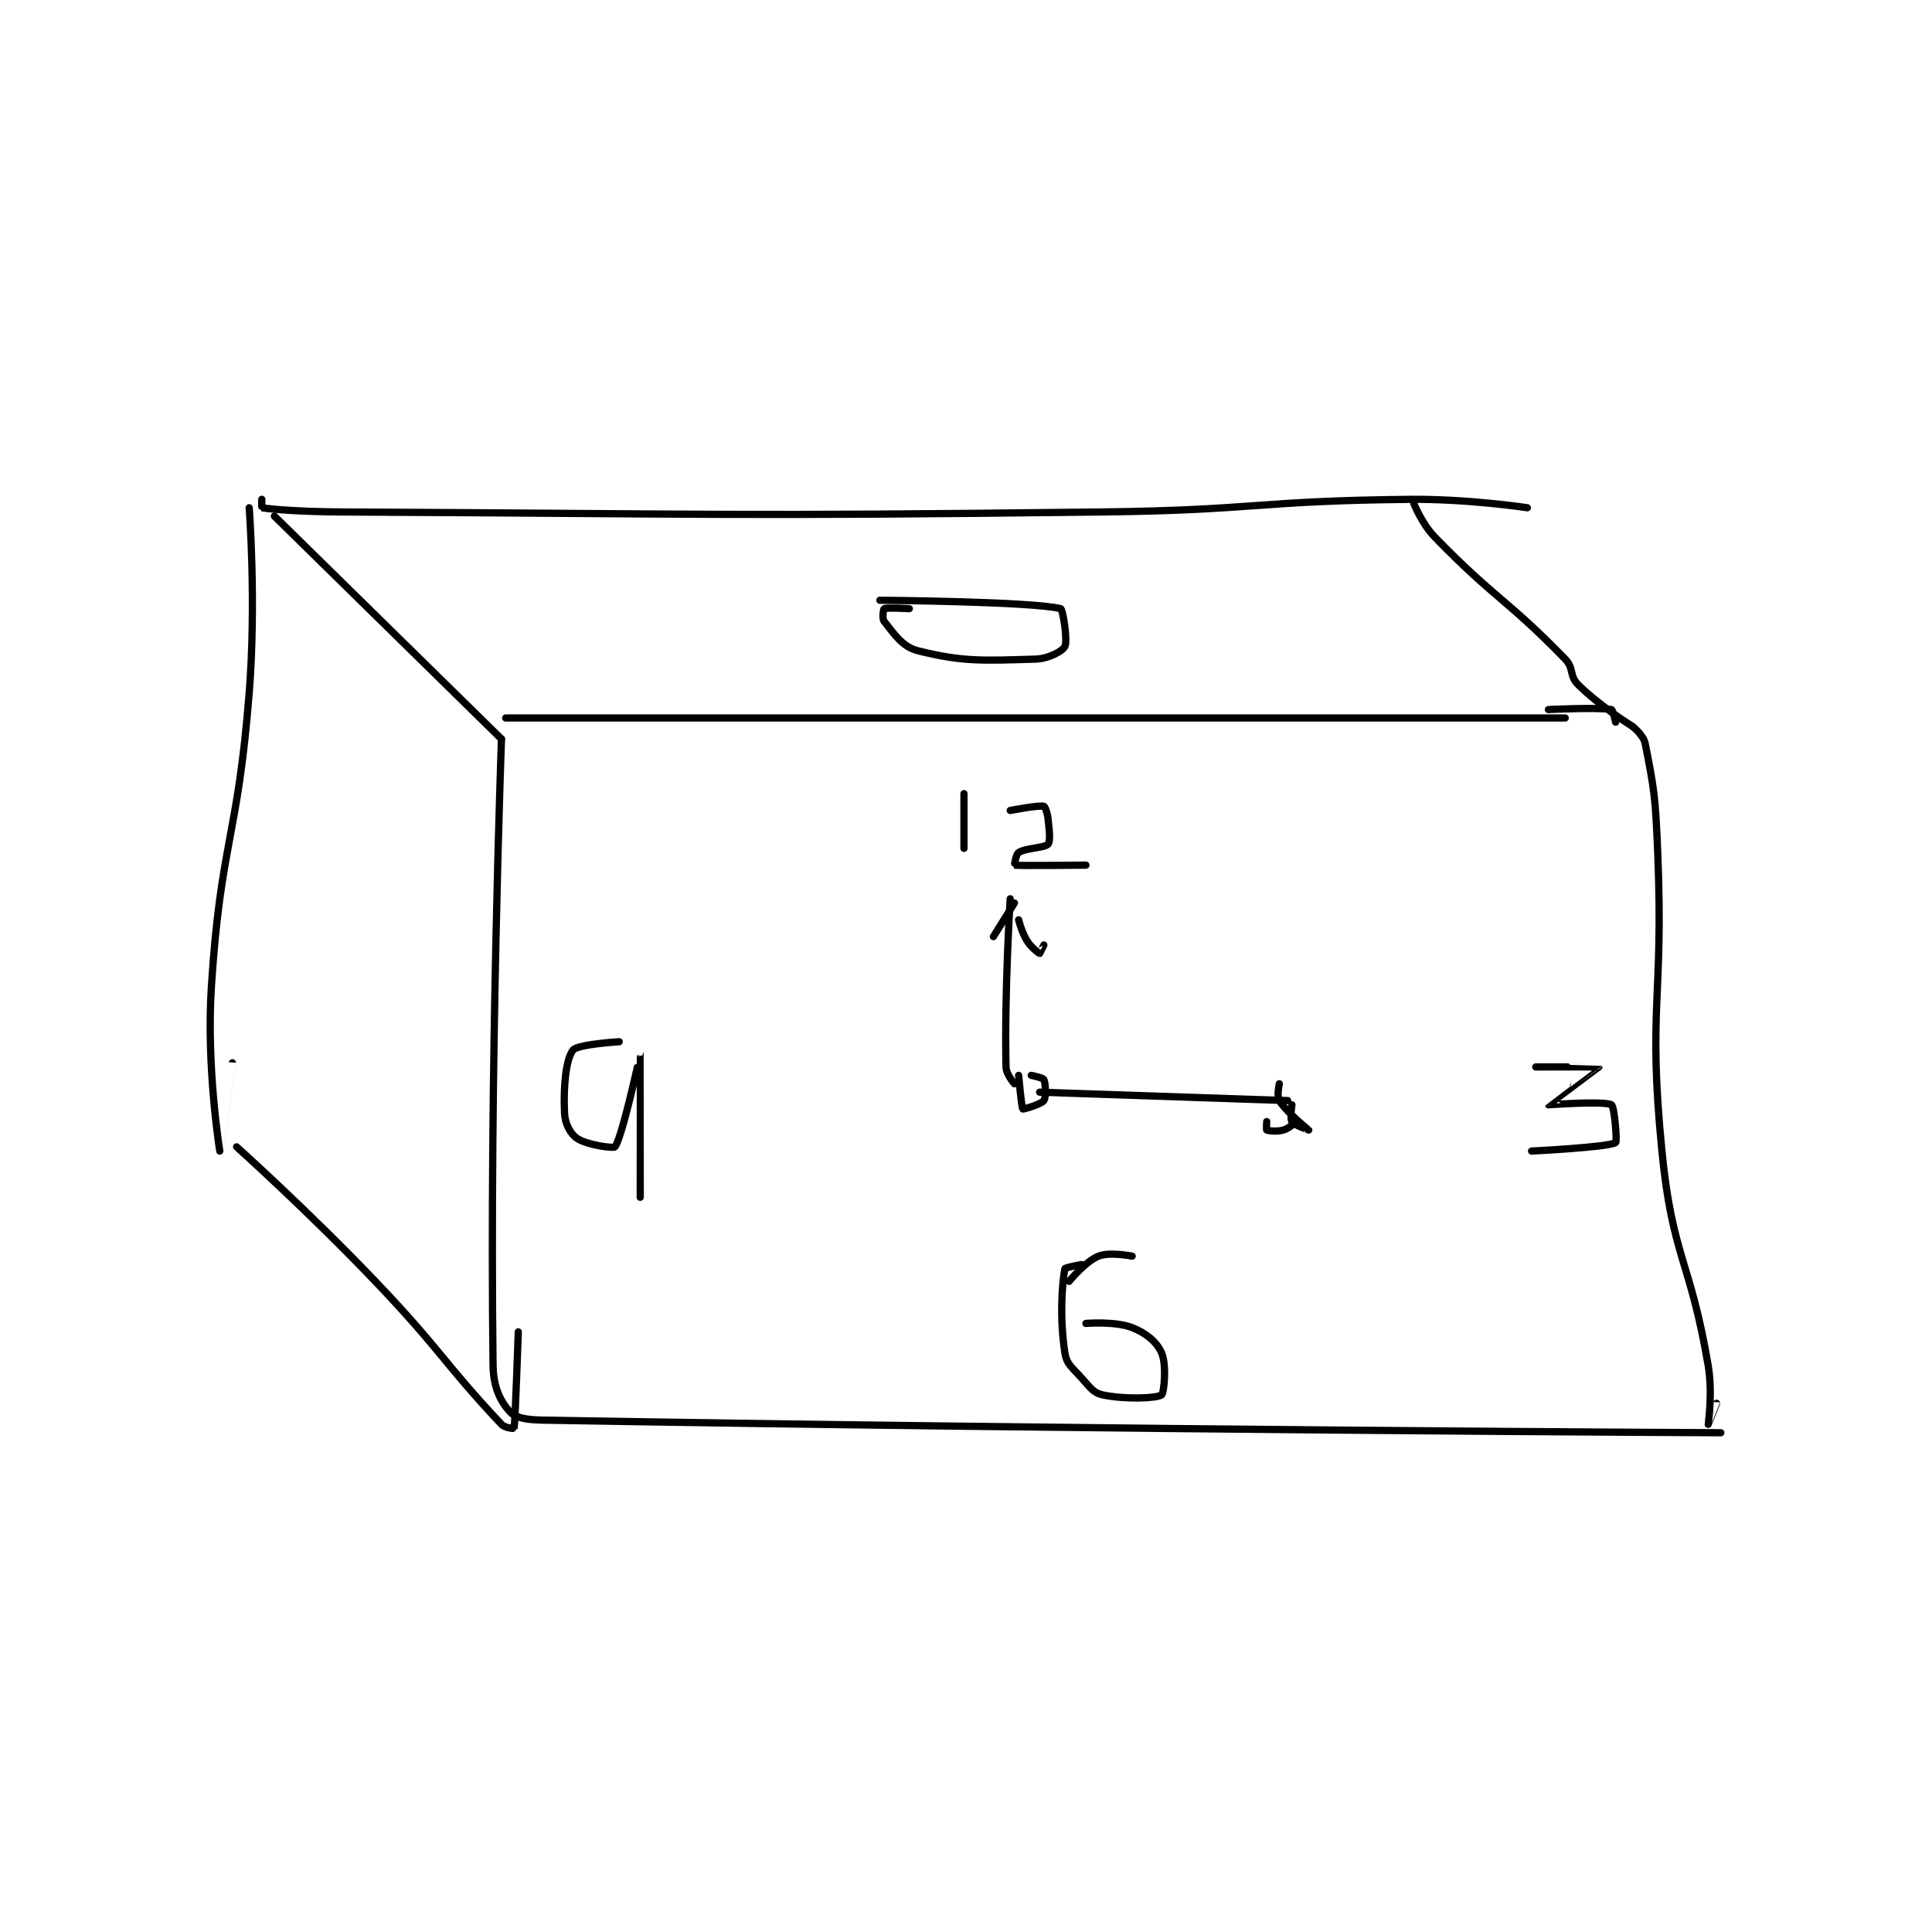 <?xml version="1.0" encoding="utf-8"?>
<!DOCTYPE svg PUBLIC "-//W3C//DTD SVG 1.1//EN" "http://www.w3.org/Graphics/SVG/1.1/DTD/svg11.dtd">
<svg viewBox="0 0 800 800" preserveAspectRatio="xMinYMin meet" xmlns="http://www.w3.org/2000/svg" version="1.1">
<g fill="none" stroke="black" stroke-linecap="round" stroke-linejoin="round" stroke-width="1.723">
<g transform="translate(87.52,206.767) scale(1.741) translate(-112,-134)">
<path id="0" d="M182 186 L434 186 "/>
<path id="1" d="M181 191 C181 191 178.129 270.278 179 340 C179.065 345.172 180.774 348.588 183 351 C184.422 352.54 187.093 352.932 191 353 C327.186 355.364 471 356 471 356 "/>
<path id="2" d="M450 188 C450 188 452.616 190.08 453 192 C455.221 203.102 455.465 205.026 456 218 C457.455 253.281 453.604 254.478 457 289 C459.487 314.288 463.749 314.88 468 340 C469.126 346.653 467.998 353.991 468 354 C468.001 354.003 470 349 470 349 "/>
<path id="3" d="M446 187 C446 187 445.327 184.061 445 184 C441.862 183.412 430 184 430 184 "/>
<path id="4" d="M127 138 L181 191 "/>
<path id="5" d="M118 288 C118 288 135.19 303.437 151 320 C166.595 336.337 167.486 339.667 181 354 C181.831 354.881 183.995 355.029 184 355 C184.268 353.524 185 332 185 332 "/>
<path id="6" d="M121 136 C121 136 122.712 158.314 121 180 C118.249 214.85 114.221 215.416 112 250 C110.777 269.048 114 288.998 114 289 C114 289.001 117 268 117 268 "/>
<path id="7" d="M124 134 C124 134 123.957 135.993 124 136 C126.588 136.409 133.511 136.953 143 137 C233.373 137.452 233.589 138.068 324 137 C360.482 136.569 360.719 134.359 397 134 C410.901 133.862 425 136 425 136 "/>
<path id="8" d="M398 135 C398 135 399.892 139.806 403 143 C417.292 157.689 420.135 157.727 434 172 C436.091 174.152 434.97 175.97 437 178 C442.188 183.188 450 188 450 188 "/>
<path id="9" d="M271 158 C271 158 307.155 158.289 314 160 C314.511 160.128 315.707 167.585 315 169 C314.459 170.082 311.157 171.91 308 172 C295.55 172.356 290.834 172.709 280 170 C276.293 169.073 274.248 165.809 272 163 C271.497 162.371 271.85 160.075 272 160 C272.6 159.7 278 160 278 160 "/>
<path id="10" d="M304 271 C304 271 304.686 278.686 305 279 C305.104 279.104 309.38 277.867 310 277 C310.556 276.222 310.433 272.866 310 272 C309.783 271.567 307 271 307 271 "/>
<path id="11" d="M302 229 C302 229 300.598 251.291 301 269 C301.041 270.792 303 273 303 273 "/>
<path id="12" d="M309 275 L368 277 "/>
<path id="13" d="M366 273 C366 273 365.34 275.963 366 277 C367.89 279.97 372.998 283.997 373 284 C373.001 284.001 369.564 282.846 369 282 C368.517 281.275 369 278 369 278 "/>
<path id="14" d="M370 282 C370 282 368.385 283.604 367 284 C365.449 284.443 363.4 284.2 363 284 C362.9 283.95 363 282 363 282 "/>
<path id="15" d="M303 230 L298 238 "/>
<path id="16" d="M304 234 C304 234 304.707 236.931 306 239 C307.009 240.614 308.794 241.948 309 242 C309.027 242.007 310 240 310 240 "/>
<path id="17" d="M291 204 L291 217 "/>
<path id="18" d="M302 208 C302 208 308.675 206.705 310 207 C310.284 207.063 310.838 208.541 311 210 C311.313 212.813 311.604 215.31 311 216 C310.182 216.935 305.815 216.865 304 218 C303.367 218.395 302.975 220.995 303 221 C303.96 221.18 320 221 320 221 "/>
<path id="19" d="M427 269 C427 269 441.993 268.978 442 269 C442.007 269.022 429.993 277.978 430 278 C430.007 278.022 443.244 277.012 445 278 C445.71 278.399 446.386 286.777 446 287 C444.062 288.122 426 289 426 289 "/>
<path id="20" d="M319 316 C319 316 315.062 316.672 315 317 C314.291 320.725 313.739 328.803 315 337 C315.417 339.711 316.724 340.471 319 343 C321.015 345.239 321.782 346.533 324 347 C329.315 348.119 336.841 347.828 338 347 C338.591 346.578 339.251 339.859 338 337 C336.866 334.409 334.339 332.298 331 331 C326.926 329.416 320 330 320 330 "/>
<path id="21" d="M331 314 C331 314 325.668 312.933 323 314 C319.865 315.254 316 320 316 320 "/>
<path id="22" d="M209 263 C209 263 199.073 263.596 198 265 C196.296 267.228 195.704 273.792 196 280 C196.122 282.559 197.389 284.926 199 286 C201.378 287.585 207.687 288.417 208 288 C209.745 285.673 213.999 265.998 214 266 C214.002 266.004 214 300 214 300 "/>
</g>
</g>
</svg>
